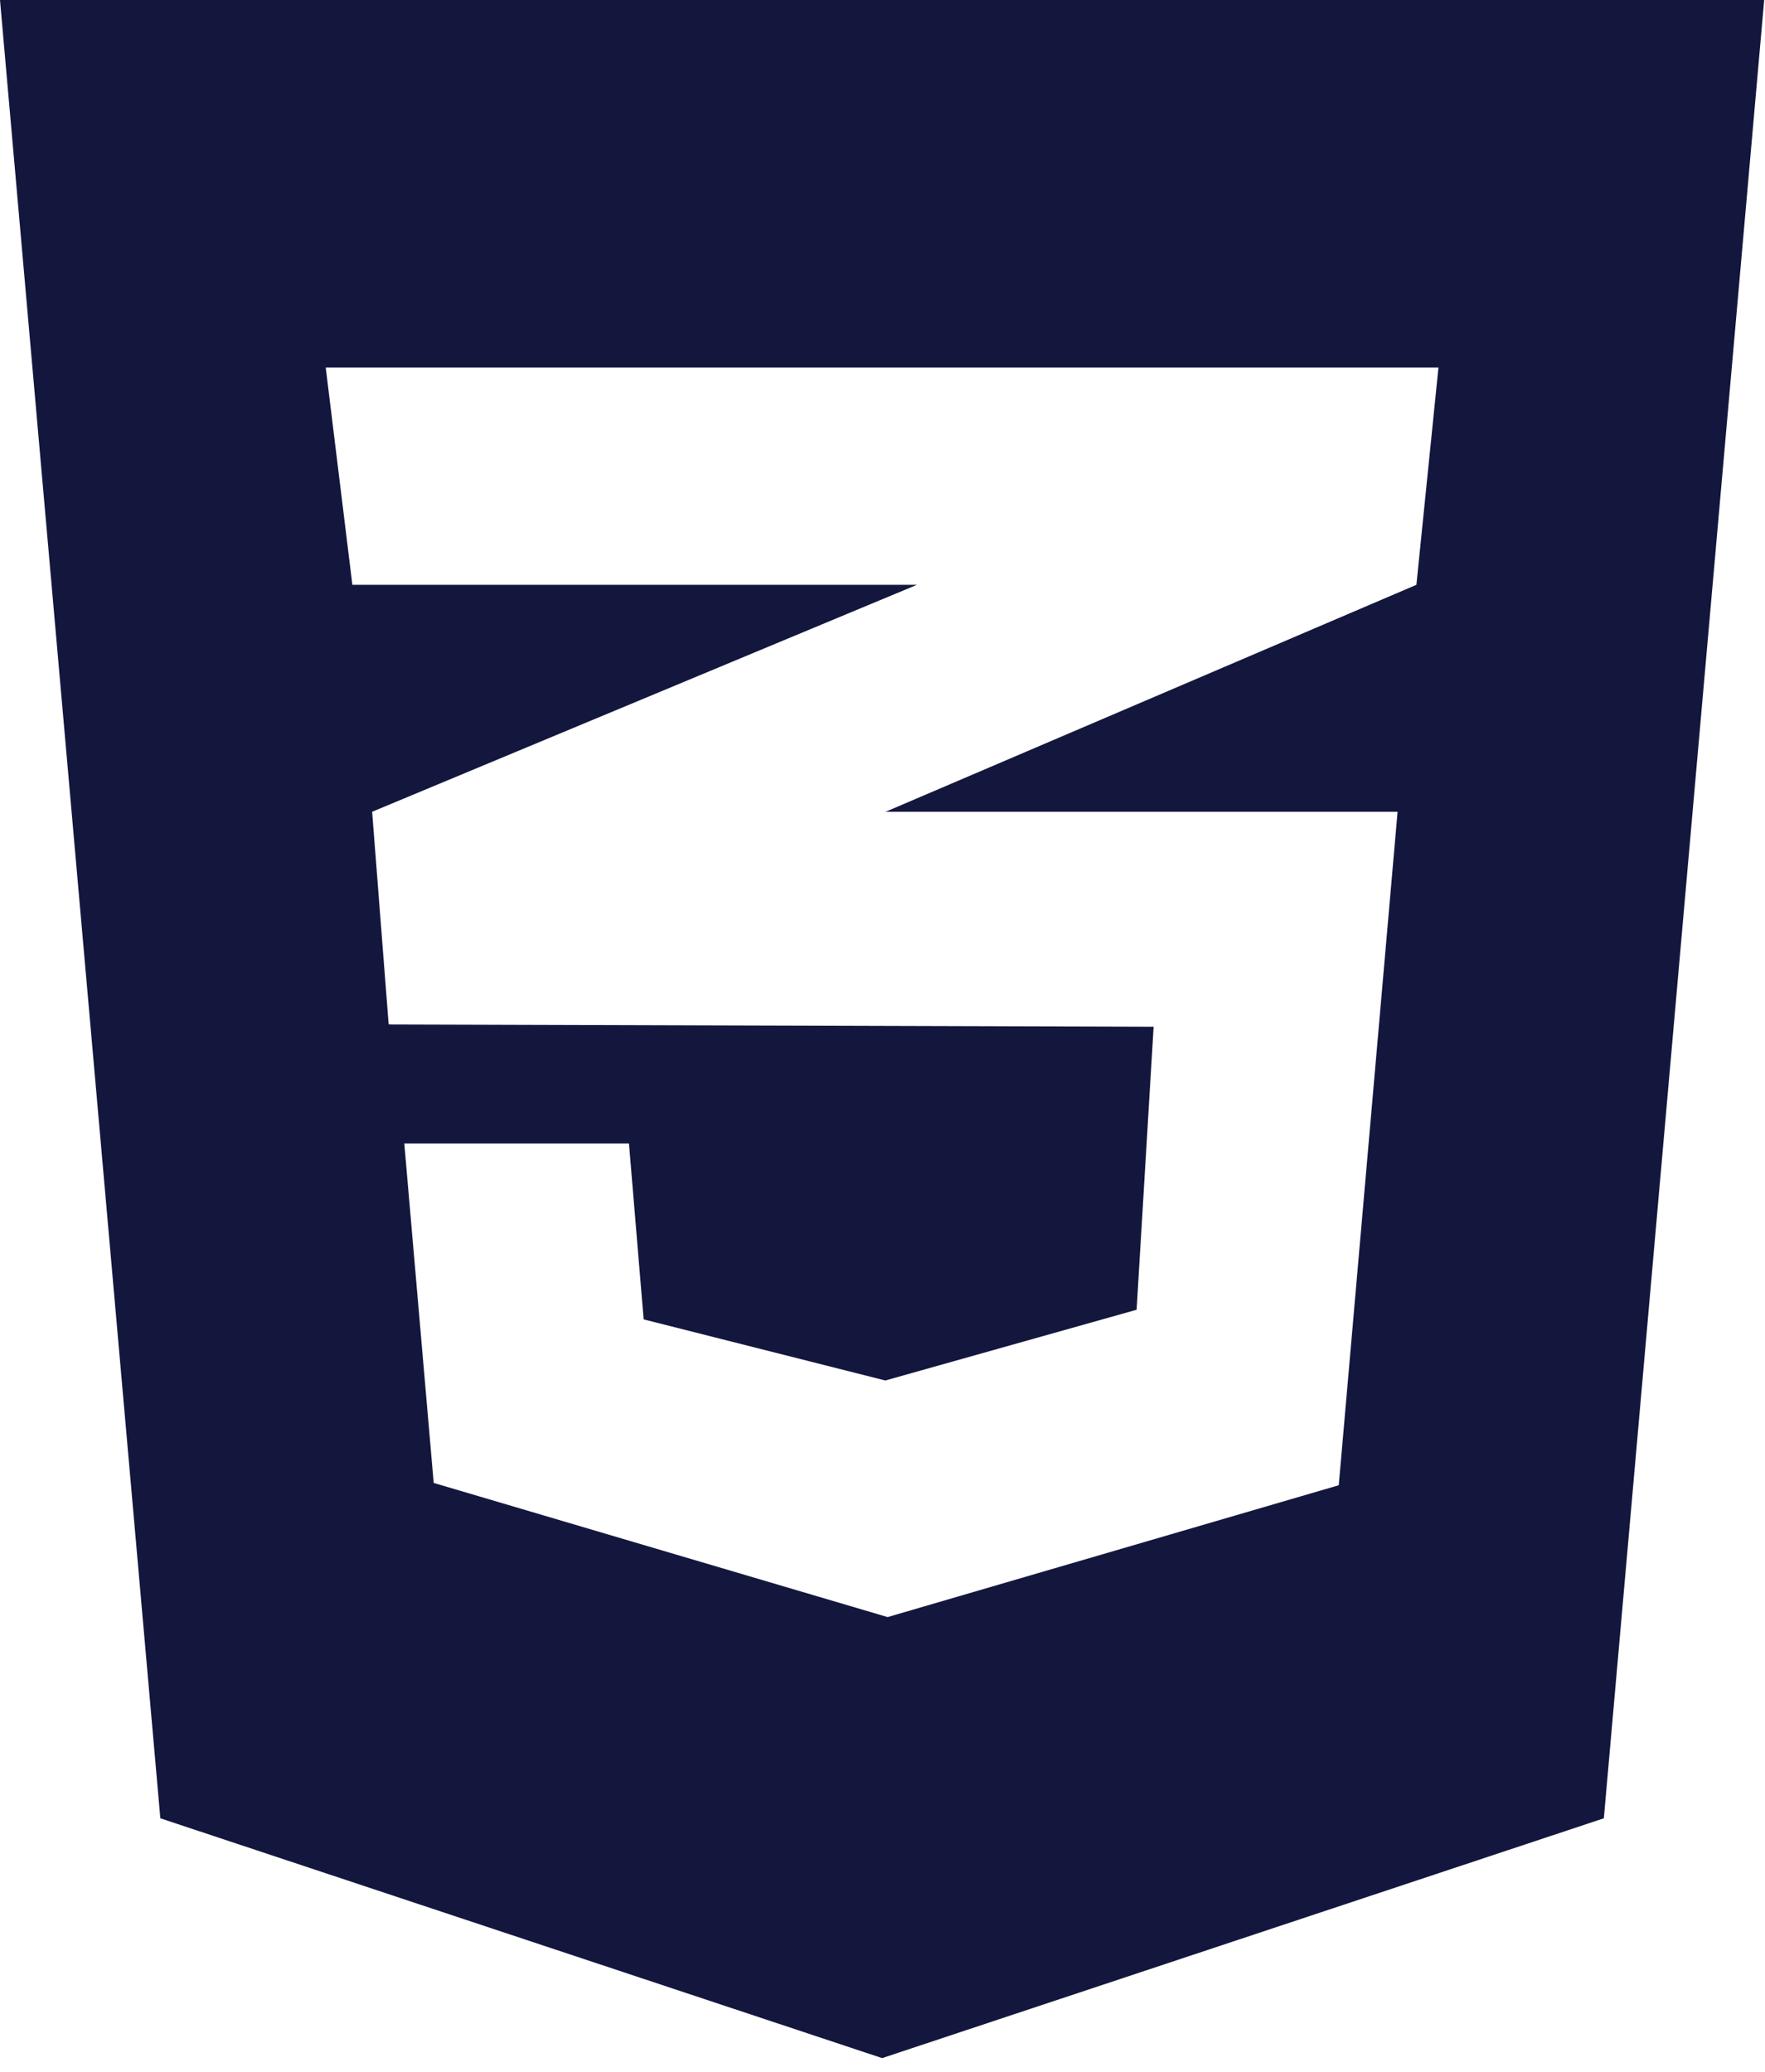 <svg width="115" height="135" viewBox="0 0 115 135" fill="none" xmlns="http://www.w3.org/2000/svg">
<path d="M0 0L10.447 118.479L57.474 134.105L104.5 118.479L114.947 0H0ZM93.724 23.947L92.287 38.106L57.773 52.864L57.683 52.894H91.06L87.228 96.777L57.833 105.368L28.258 96.627L26.342 74.506H40.98L41.938 85.971L57.683 89.952L74.057 85.342L75.165 66.903L25.384 66.753V66.723L25.324 66.753L24.247 52.894L57.803 38.914L59.748 38.106H22.959L21.223 23.947H93.724Z" fill="#13173E"/>
</svg>
